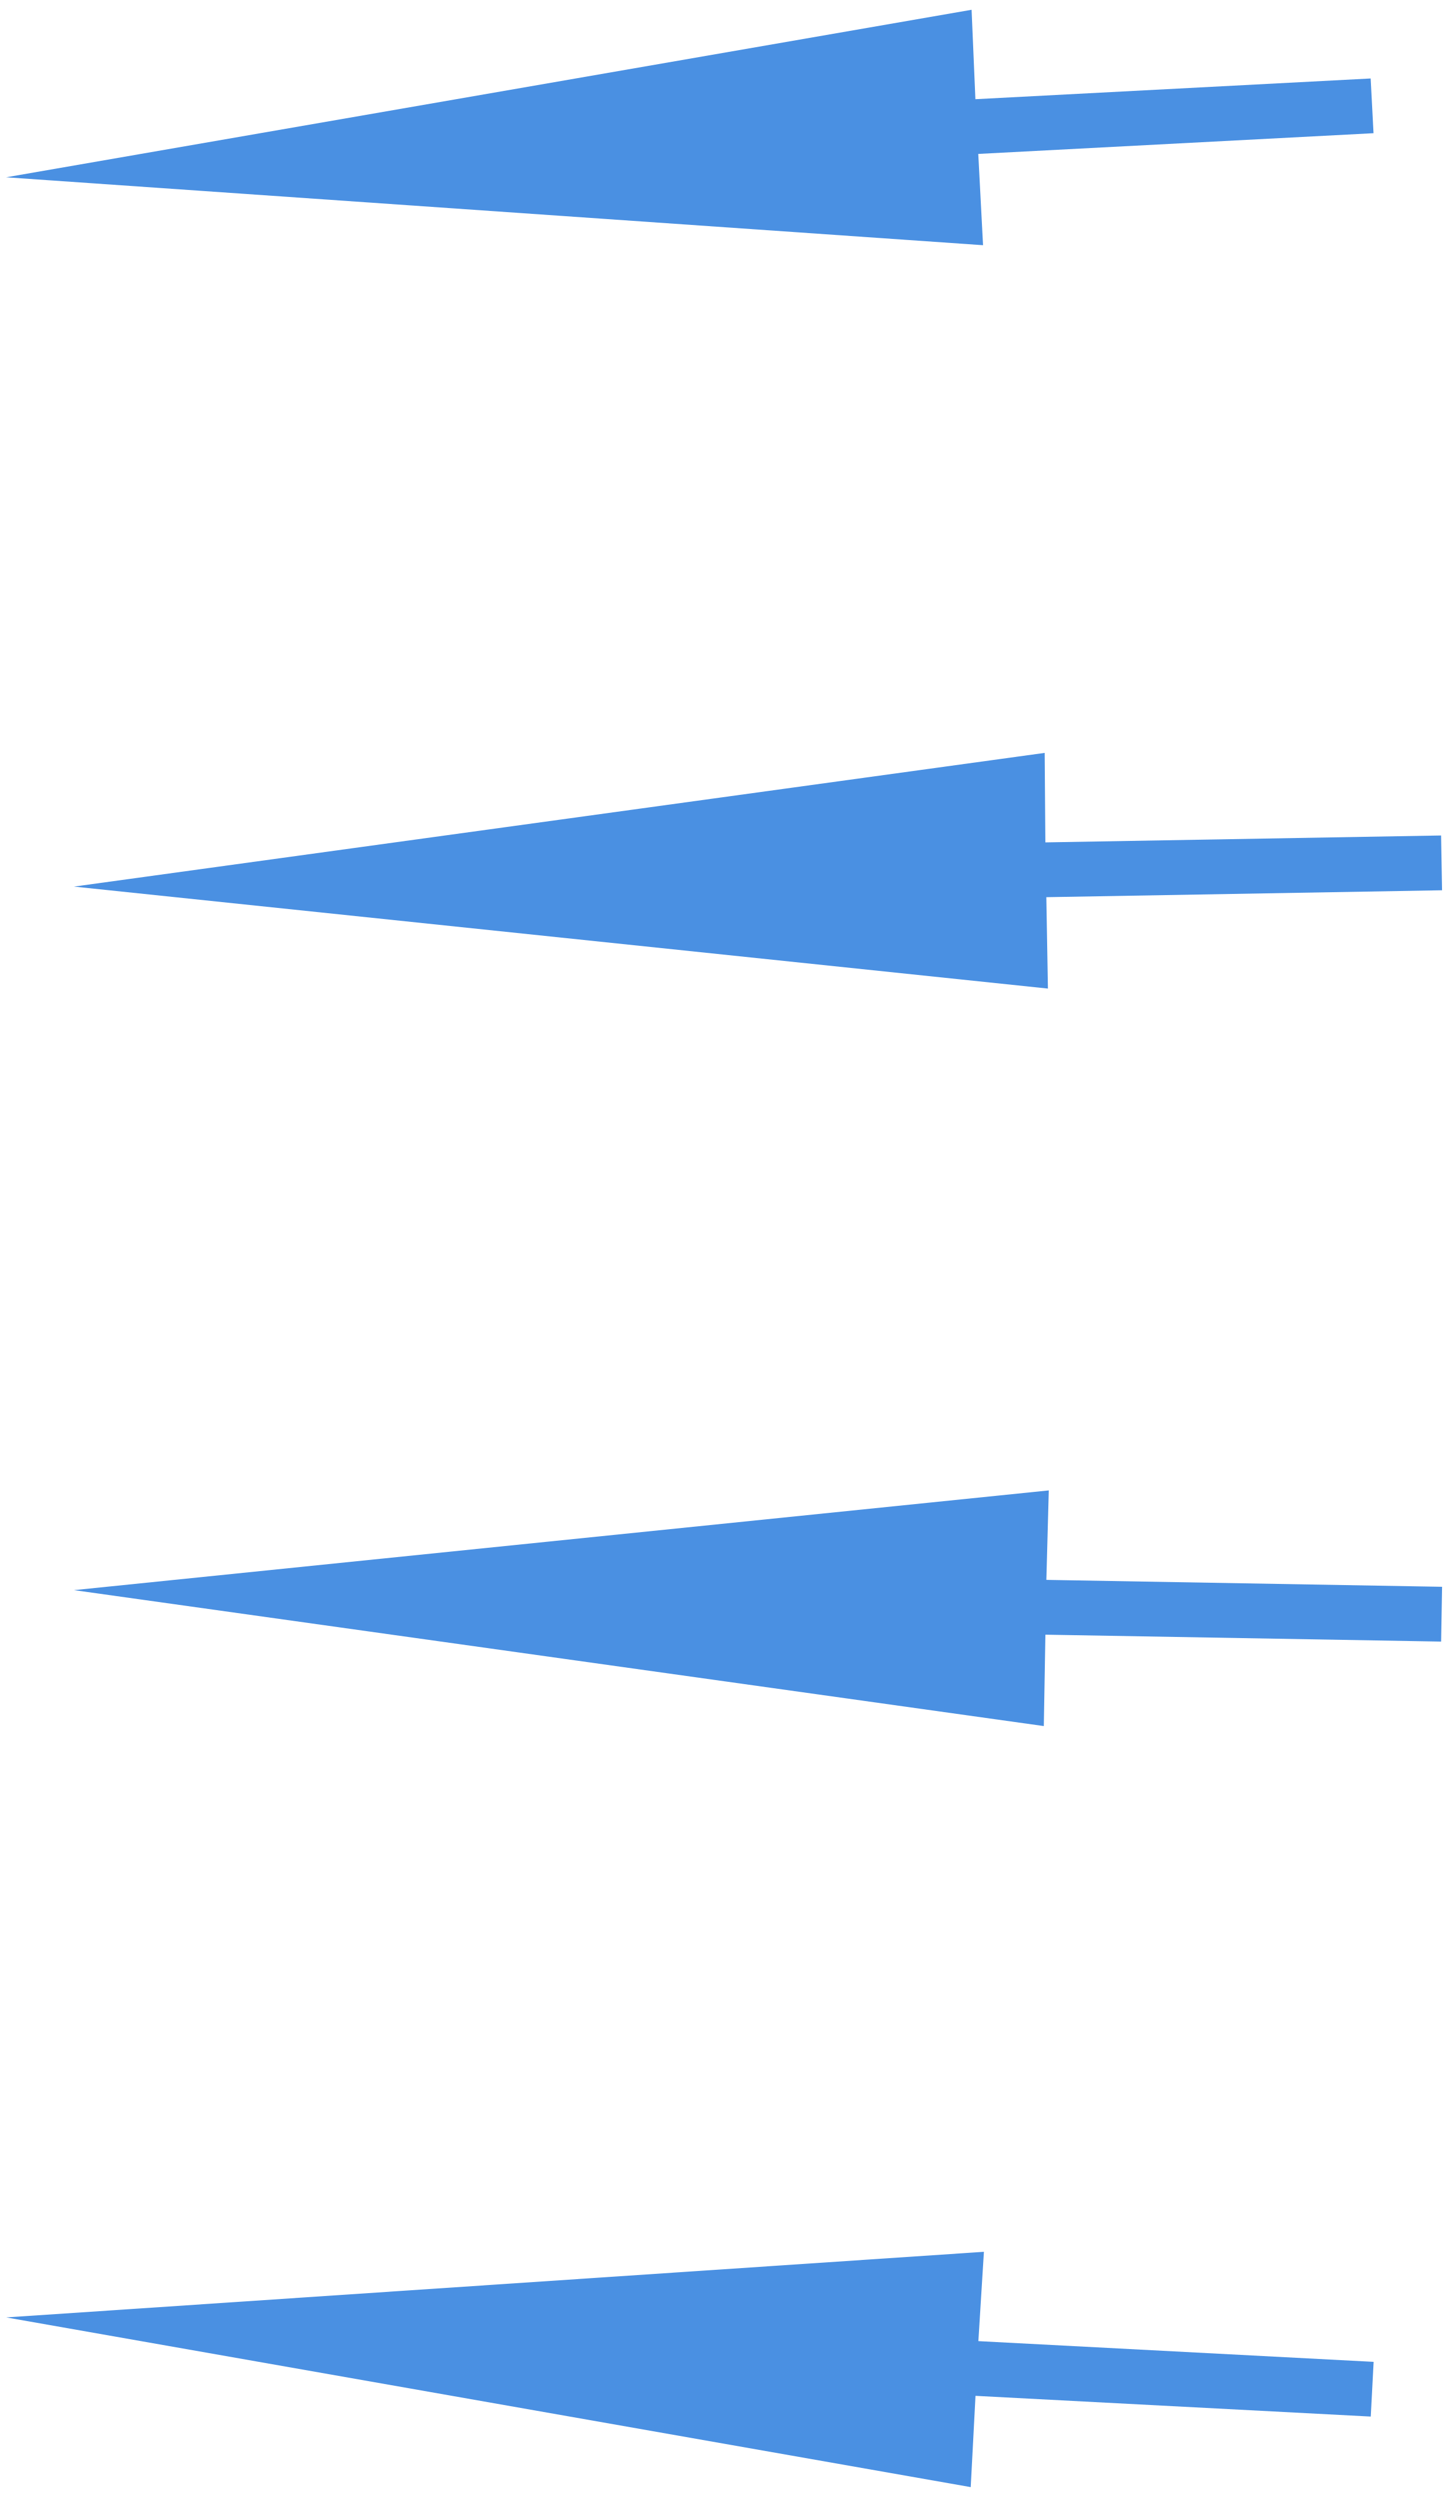 <?xml version="1.0" encoding="UTF-8"?>
<svg width="81px" height="139px" viewBox="0 0 81 139" version="1.1" xmlns="http://www.w3.org/2000/svg" xmlns:xlink="http://www.w3.org/1999/xlink">
    <!-- Generator: Sketch 52.5 (67469) - http://www.bohemiancoding.com/sketch -->
    <title>Arrow Blue Set 2</title>
    <desc>Created with Sketch.</desc>
    <g id="Page-1" stroke="none" stroke-width="1" fill="none" fill-rule="evenodd">
        <g id="Arrow-Blue-Set-2" transform="translate(-32, -169)" fill="#4A90E2">
            <polygon id="Arrow-Orange-8" transform="translate(70.339, 299.898) rotate(3) translate(-70.339, -299.898) " points="32.291 299.836 86.416 293.346 86.368 298.322 108.387 298.322 108.387 301.368 86.368 301.368 86.368 306.45"></polygon>
            <polygon id="Arrow-Orange-7" transform="translate(74.156, 258.135) rotate(1) translate(-74.156, -258.135) " points="36.109 258.073 90.234 251.583 90.186 256.559 112.204 256.559 112.204 259.606 90.186 259.606 90.186 264.688"></polygon>
            <polygon id="Arrow-Orange-6" transform="translate(74.156, 217.691) rotate(-1) translate(-74.156, -217.691) " points="36.109 217.629 90.234 211.139 90.186 216.115 112.204 216.115 112.204 219.162 90.186 219.162 90.186 224.244"></polygon>
            <polygon id="Arrow-Orange-5" transform="translate(70.339, 176.929) rotate(-3) translate(-70.339, -176.929) " points="32.291 176.866 86.416 170.376 86.368 175.352 108.387 175.352 108.387 178.399 86.368 178.399 86.368 183.481"></polygon>
        </g>
    </g>
</svg>